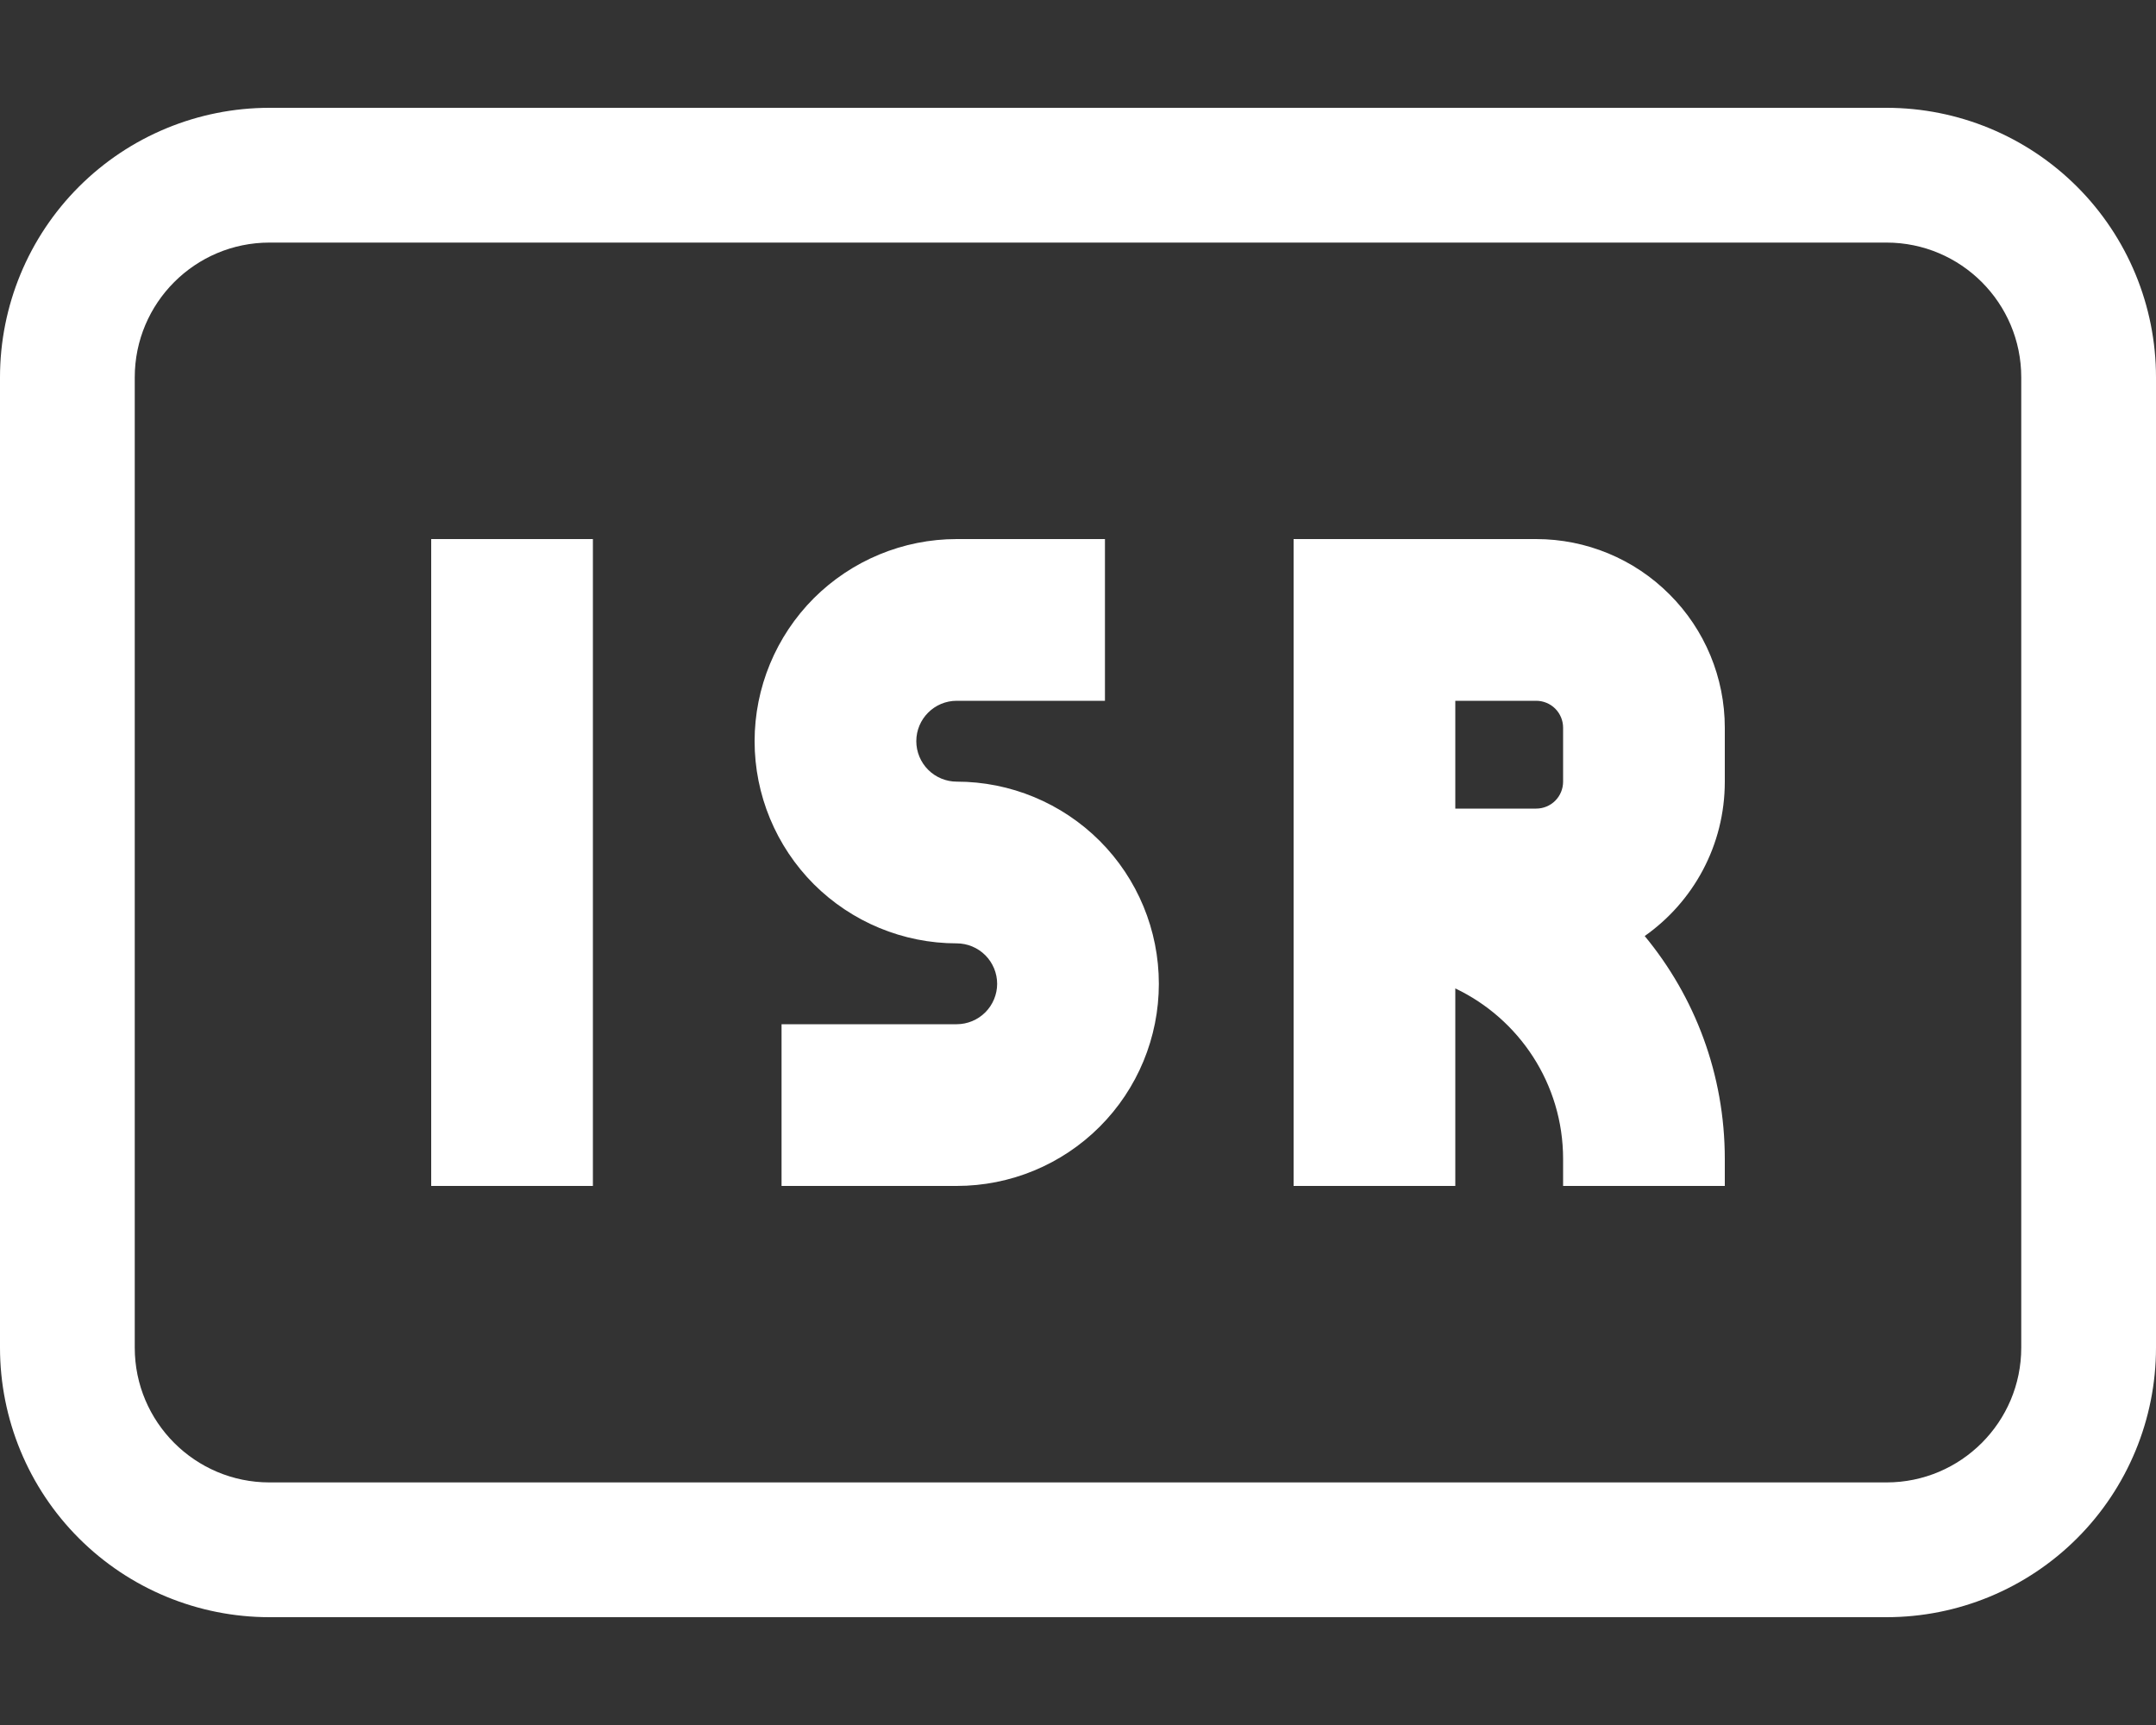 <svg width="20" height="16" viewBox="0 0 20 16" fill="none" xmlns="http://www.w3.org/2000/svg">
<rect x="0" y="0" width="20" height="16" fill="#333333" stroke="none"/>
<g clip-path="url(#clip0_5_2034)">
<path fill-rule="evenodd" clip-rule="evenodd" d="M2.5 2.25H17.5C18.19 2.25 18.75 2.81 18.75 3.5V12.5C18.75 13.19 18.19 13.75 17.5 13.75H2.5C1.81 13.75 1.25 13.19 1.25 12.5V3.5C1.25 2.81 1.81 2.25 2.5 2.25ZM0 3.5C0 2.837 0.263 2.201 0.732 1.732C1.201 1.263 1.837 1 2.5 1H17.5C18.163 1 18.799 1.263 19.268 1.732C19.737 2.201 20 2.837 20 3.5V12.5C20 13.163 19.737 13.799 19.268 14.268C18.799 14.737 18.163 15 17.5 15H2.5C1.837 15 1.201 14.737 0.732 14.268C0.263 13.799 0 13.163 0 12.5L0 3.5ZM13.5 11V9.168C14.091 9.449 14.5 10.052 14.5 10.75V11H16V10.75C16 9.964 15.721 9.243 15.257 8.682C15.707 8.365 16 7.842 16 7.25V6.75C16 6.286 15.816 5.841 15.487 5.513C15.159 5.184 14.714 5 14.25 5H12V11H13.5ZM14.25 7.5H13.5V6.5H14.25C14.316 6.5 14.38 6.526 14.427 6.573C14.474 6.62 14.5 6.684 14.5 6.75V7.25C14.5 7.316 14.474 7.38 14.427 7.427C14.38 7.474 14.316 7.5 14.25 7.5ZM5.5 5V11H4V5H5.5ZM8.5 6.875C8.5 6.668 8.668 6.5 8.875 6.5H10.25V5H8.875C8.378 5 7.901 5.198 7.549 5.549C7.198 5.901 7 6.378 7 6.875C7 7.372 7.198 7.849 7.549 8.201C7.901 8.552 8.378 8.75 8.875 8.75C8.974 8.75 9.07 8.79 9.14 8.86C9.21 8.93 9.25 9.026 9.25 9.125C9.25 9.224 9.21 9.32 9.14 9.39C9.07 9.46 8.974 9.5 8.875 9.5H7.25V11H8.875C9.372 11 9.849 10.803 10.201 10.451C10.553 10.099 10.75 9.622 10.75 9.125C10.75 8.628 10.553 8.151 10.201 7.799C9.849 7.448 9.372 7.25 8.875 7.25C8.776 7.25 8.68 7.21 8.61 7.14C8.54 7.07 8.5 6.974 8.5 6.875Z" fill="white"/>
</g>
<defs>
<clipPath id="clip0_5_2034">
<rect width="20" height="16" fill="white"/>
</clipPath>
</defs>
</svg>
